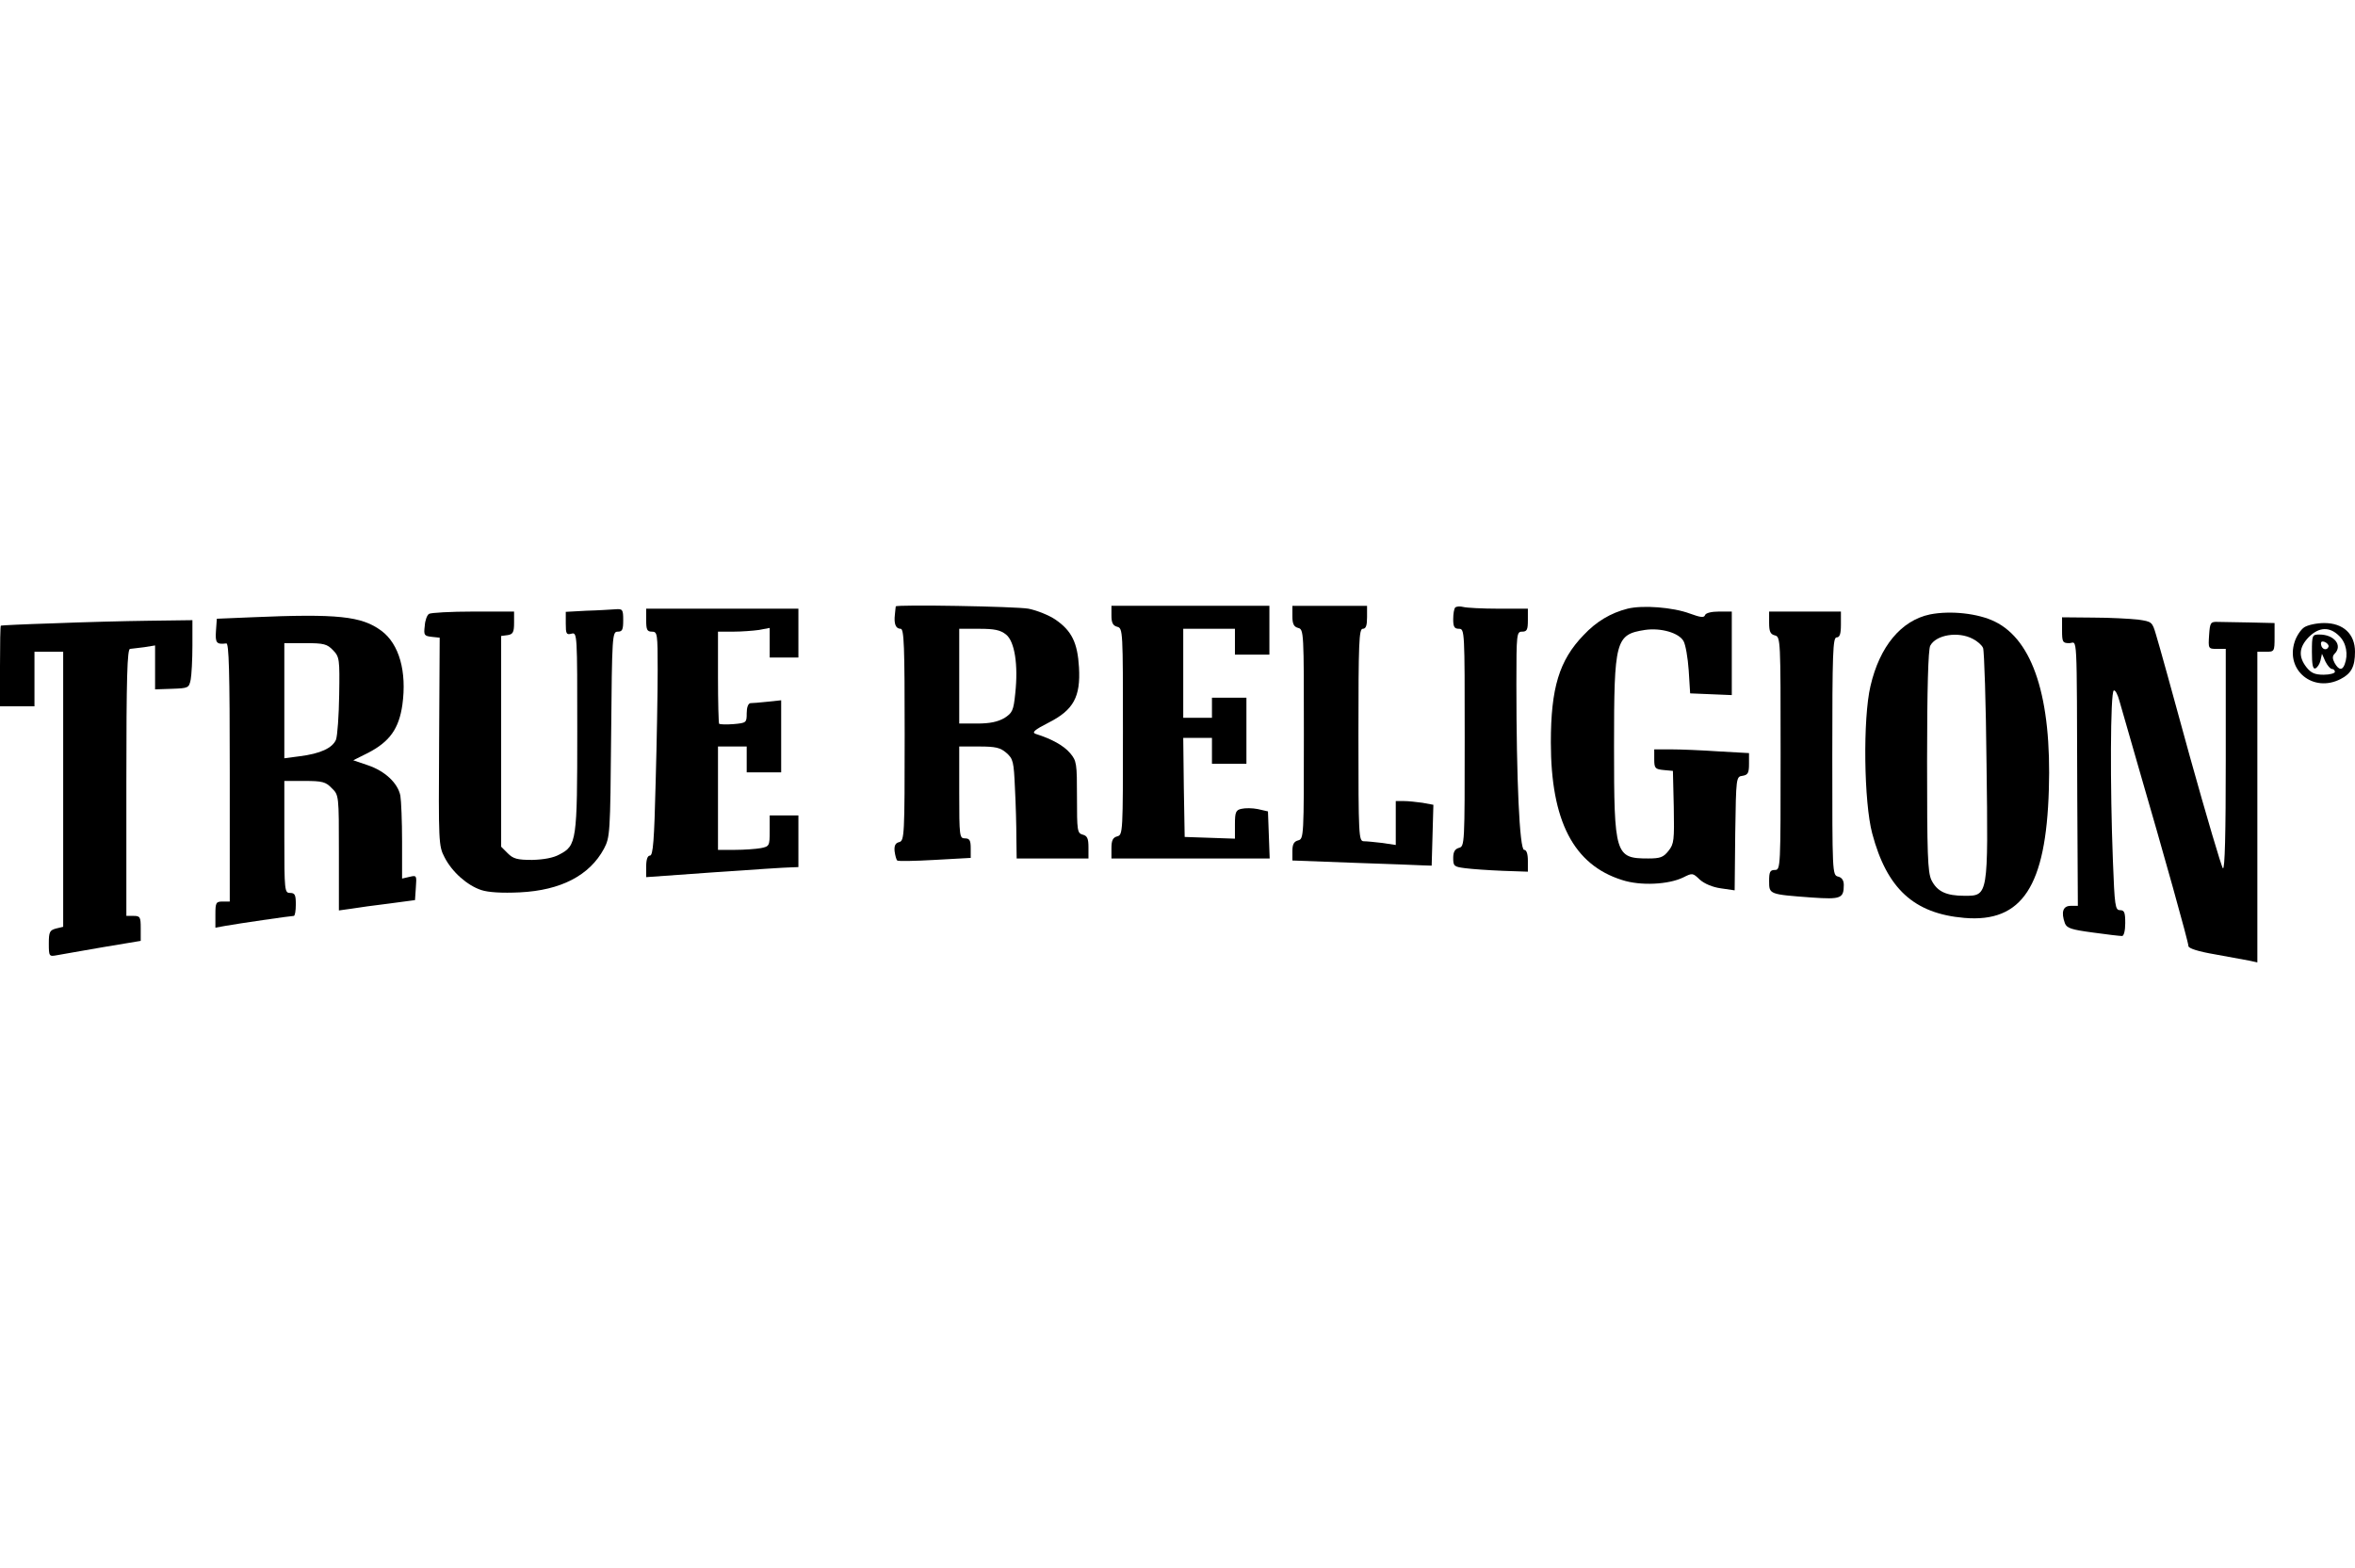 <?xml version="1.0" standalone="no"?>
<!DOCTYPE svg PUBLIC "-//W3C//DTD SVG 20010904//EN"
 "http://www.w3.org/TR/2001/REC-SVG-20010904/DTD/svg10.dtd">
<svg version="1.0" xmlns="http://www.w3.org/2000/svg"
 width="820pt" height="546pt" viewBox="0 0 820 546"
 preserveAspectRatio="xMidYMid meet">

<g transform="translate(0,546) scale(0.1,-0.1)"
fill="#000000" stroke="none">
<path d="M3119 3348 c0 -2 -2 -14 -3 -28 -4 -33 3 -50 20 -50 12 0 14 -60 14
-369 0 -352 -1 -369 -19 -374 -13 -3 -18 -12 -16 -32 2 -15 6 -29 9 -32 2 -3
61 -2 130 2 l126 7 0 34 c0 27 -4 34 -20 34 -19 0 -20 7 -20 160 l0 160 69 0
c58 0 74 -4 95 -22 24 -21 26 -31 30 -123 3 -55 5 -133 5 -172 l1 -73 125 0
125 0 0 39 c0 30 -4 40 -20 44 -19 5 -20 14 -20 130 0 118 -1 127 -24 154 -22
26 -63 49 -120 67 -14 5 -4 14 45 39 87 44 112 90 106 193 -5 85 -25 127 -82
166 -22 15 -64 32 -94 38 -45 8 -459 15 -462 8z m384 -98 c30 -24 43 -105 32
-206 -6 -59 -10 -67 -38 -85 -23 -13 -50 -19 -94 -19 l-63 0 0 165 0 165 69 0
c53 0 74 -4 94 -20z"/>
<path d="M3870 3316 c0 -25 5 -35 20 -39 20 -5 20 -14 20 -365 0 -351 0 -360
-20 -365 -15 -4 -20 -14 -20 -41 l0 -36 275 0 276 0 -3 82 -3 82 -35 8 c-19 4
-45 4 -57 1 -20 -4 -23 -12 -23 -54 l0 -50 -87 3 -88 3 -3 173 -2 172 50 0 50
0 0 -45 0 -45 60 0 60 0 0 115 0 115 -60 0 -60 0 0 -35 0 -35 -50 0 -50 0 0
155 0 155 90 0 90 0 0 -45 0 -45 60 0 60 0 0 85 0 85 -275 0 -275 0 0 -34z"/>
<path d="M4500 3314 c0 -27 5 -37 20 -41 20 -5 20 -14 20 -370 0 -356 0 -365
-20 -370 -15 -4 -20 -14 -20 -38 l0 -32 213 -8 c116 -4 226 -8 242 -9 l30 -1
3 106 3 106 -38 7 c-21 3 -50 6 -65 6 l-28 0 0 -76 0 -77 -46 7 c-26 3 -55 6
-65 6 -18 0 -19 16 -19 370 0 322 2 370 15 370 11 0 15 11 15 40 l0 40 -130 0
-130 0 0 -36z"/>
<path d="M5067 3344 c-4 -4 -7 -22 -7 -41 0 -26 4 -33 20 -33 20 0 20 -7 20
-379 0 -370 0 -379 -20 -384 -14 -4 -20 -14 -20 -35 0 -29 3 -31 43 -36 23 -3
81 -7 130 -9 l87 -3 0 38 c0 25 -5 38 -13 38 -16 0 -27 248 -27 577 0 176 1
183 20 183 17 0 20 7 20 40 l0 40 -102 0 c-57 0 -112 3 -123 6 -11 3 -24 2
-28 -2z"/>
<path d="M5667 3340 c-59 -15 -109 -45 -153 -92 -85 -88 -114 -184 -114 -374
0 -273 79 -426 248 -479 64 -21 162 -16 213 9 32 16 33 16 58 -8 16 -14 44
-26 73 -30 l48 -7 2 198 c3 197 3 198 26 201 18 3 22 10 22 41 l0 38 -107 6
c-58 4 -132 7 -165 7 l-58 0 0 -34 c0 -32 3 -35 33 -38 l32 -3 3 -126 c2 -115
1 -128 -18 -152 -18 -23 -29 -27 -71 -27 -115 0 -119 12 -119 390 0 371 5 390
108 406 55 8 118 -10 134 -39 7 -12 15 -58 18 -102 l5 -80 73 -3 72 -3 0 146
0 145 -44 0 c-27 0 -46 -5 -49 -12 -3 -10 -15 -9 -53 5 -59 22 -164 30 -217
17z"/>
<path d="M2043 3333 l-73 -4 0 -41 c0 -35 2 -40 20 -35 20 5 20 0 20 -339 0
-383 -2 -399 -62 -430 -21 -12 -56 -18 -95 -19 -52 0 -66 4 -85 23 l-23 23 0
367 0 367 23 3 c18 3 22 10 22 43 l0 39 -142 0 c-79 0 -148 -4 -154 -8 -7 -4
-14 -23 -15 -42 -4 -32 -2 -35 24 -38 l28 -3 -2 -362 c-2 -351 -2 -363 19
-403 26 -51 79 -98 128 -114 24 -8 72 -11 134 -8 143 7 243 59 293 152 21 40
22 52 25 399 3 346 4 357 23 357 16 0 19 7 19 40 0 37 -2 40 -27 38 -16 -1
-61 -4 -100 -5z"/>
<path d="M2250 3300 c0 -33 3 -40 20 -40 19 0 20 -7 20 -133 0 -74 -3 -249 -7
-390 -5 -205 -9 -257 -20 -257 -8 0 -13 -13 -13 -38 l0 -37 238 17 c130 9 249
17 265 17 l27 1 0 90 0 90 -50 0 -50 0 0 -54 c0 -52 -1 -54 -31 -60 -17 -3
-58 -6 -90 -6 l-59 0 0 180 0 180 50 0 50 0 0 -45 0 -45 60 0 60 0 0 125 0
126 -47 -5 c-27 -3 -54 -5 -60 -5 -8 -1 -13 -15 -13 -35 0 -33 -1 -34 -46 -38
-25 -2 -47 -1 -50 1 -2 2 -4 76 -4 163 l0 158 53 0 c28 0 69 3 90 6 l37 7 0
-52 0 -51 50 0 50 0 0 85 0 85 -265 0 -265 0 0 -40z"/>
<path d="M6160 3291 c0 -30 4 -40 20 -44 20 -5 20 -14 20 -411 0 -399 0 -406
-20 -406 -17 0 -20 -7 -20 -39 0 -46 0 -46 149 -57 101 -7 111 -3 111 44 0 16
-7 26 -20 29 -20 5 -20 14 -20 419 0 361 2 414 15 414 11 0 15 12 15 45 l0 45
-125 0 -125 0 0 -39z"/>
<path d="M6720 3320 c-100 -21 -175 -111 -207 -249 -27 -114 -23 -406 6 -514
51 -192 145 -279 321 -294 201 -17 284 110 294 447 10 319 -55 520 -188 585
-59 29 -155 39 -226 25z m149 -85 c16 -8 32 -22 36 -32 4 -10 10 -192 12 -404
6 -460 6 -459 -76 -459 -65 0 -96 15 -116 55 -13 28 -15 91 -15 415 0 251 4
388 11 401 20 38 97 51 148 24z"/>
<path d="M875 3310 l-120 -5 -3 -42 c-3 -43 2 -48 36 -44 9 2 12 -94 12 -449
l0 -450 -25 0 c-23 0 -25 -4 -25 -45 l0 -46 33 6 c44 8 230 35 240 35 4 0 7
18 7 40 0 33 -3 40 -20 40 -19 0 -20 7 -20 195 l0 195 70 0 c62 0 74 -3 95
-25 25 -24 25 -25 25 -225 l0 -201 43 6 c23 4 83 12 132 18 l90 12 3 44 c3 42
3 43 -22 37 l-26 -6 0 129 c0 70 -3 143 -6 160 -9 44 -54 86 -114 106 l-50 17
52 26 c75 39 107 84 119 167 16 116 -11 212 -73 258 -69 51 -151 60 -453 47z
m285 -115 c22 -23 23 -31 21 -155 -1 -71 -6 -142 -11 -156 -12 -29 -54 -49
-127 -58 l-53 -7 0 201 0 200 73 0 c65 0 76 -3 97 -25z"/>
<path d="M7180 3265 c0 -41 2 -45 25 -45 29 0 26 64 28 -545 l2 -370 -25 0
c-27 0 -34 -22 -20 -61 7 -17 23 -22 98 -32 49 -7 94 -12 101 -12 6 0 11 18
11 45 0 37 -3 45 -18 45 -17 0 -19 14 -25 173 -10 256 -9 585 3 592 5 3 14
-14 20 -37 7 -24 37 -128 67 -233 86 -295 173 -606 173 -620 0 -8 34 -19 93
-29 50 -9 104 -19 120 -22 l27 -6 0 174 c0 95 0 338 0 541 l0 367 30 0 c29 0
30 1 30 50 l0 50 -85 2 c-47 1 -97 2 -112 2 -26 1 -28 -2 -31 -46 -3 -47 -3
-48 27 -48 l31 0 0 -387 c0 -254 -3 -384 -10 -377 -5 5 -57 181 -115 389 -57
209 -110 400 -118 425 -13 44 -14 45 -62 52 -28 3 -98 7 -157 7 l-108 1 0 -45z"/>
<path d="M185 3289 c-99 -3 -181 -7 -182 -8 -2 0 -3 -64 -3 -141 l0 -140 60 0
60 0 0 95 0 95 50 0 50 0 0 -479 0 -479 -25 -6 c-22 -6 -25 -12 -25 -52 0 -45
1 -46 28 -41 15 3 87 15 160 28 l132 22 0 44 c0 39 -2 43 -25 43 l-25 0 0 465
c0 365 3 465 13 465 6 1 29 3 50 6 l37 6 0 -77 0 -76 59 2 c57 2 59 3 65 32 3
16 6 69 6 118 l0 89 -152 -2 c-84 -1 -234 -5 -333 -9z"/>
<path d="M8023 3275 c-12 -8 -27 -31 -33 -50 -33 -100 65 -179 160 -130 37 19
50 43 50 95 0 62 -41 100 -107 100 -27 0 -58 -7 -70 -15z m122 -30 c25 -24 32
-65 19 -99 -8 -22 -21 -20 -35 5 -8 15 -8 24 0 32 29 29 -1 67 -53 67 -25 0
-26 -2 -26 -61 0 -43 3 -60 12 -57 7 3 15 15 18 28 l5 23 12 -27 c7 -14 17
-26 23 -26 5 0 10 -4 10 -10 0 -5 -18 -10 -39 -10 -31 0 -44 6 -60 26 -29 37
-26 70 8 105 36 36 73 37 106 4z m-37 -37 c-5 -15 -23 -11 -26 6 -2 11 2 14
13 10 9 -4 14 -11 13 -16z"/>
</g>
</svg>
